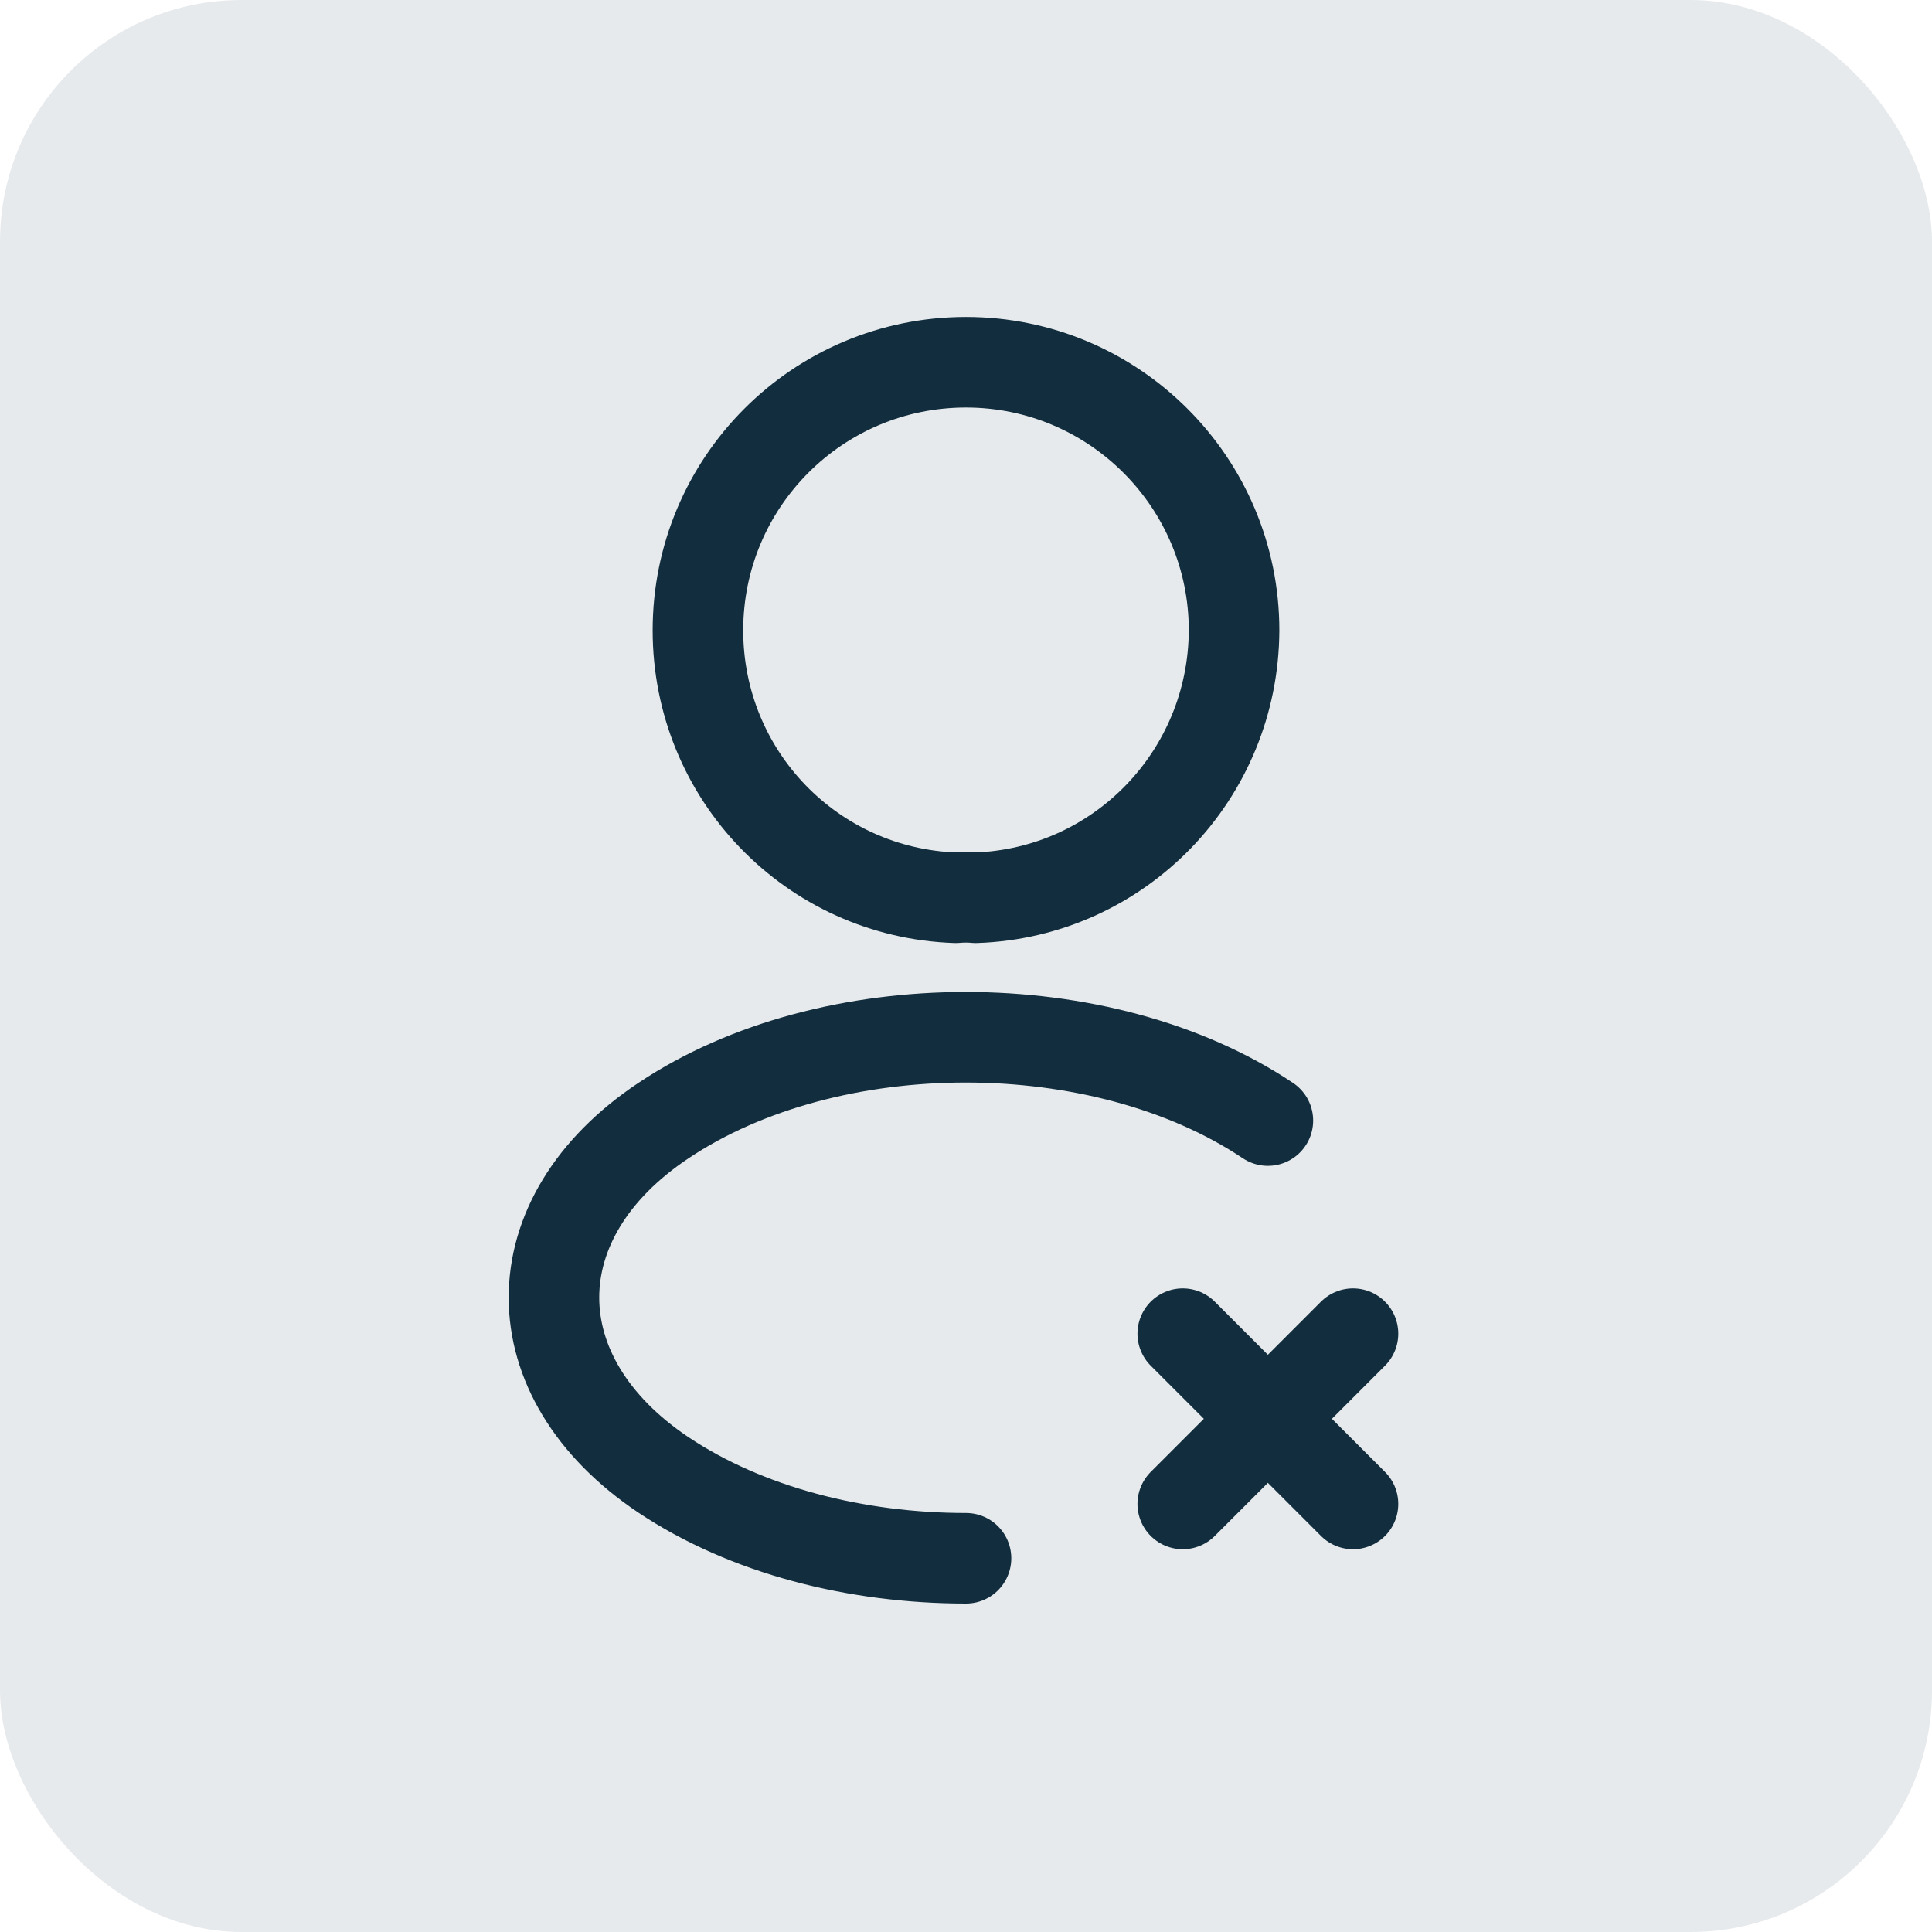 <svg width="32" height="32" viewBox="0 0 32 32" fill="none" xmlns="http://www.w3.org/2000/svg">
<rect width="32" height="32" rx="4" fill="#E7EAEC"/>
<path d="M22.41 22.09L19.59 24.91" stroke="#122E3E" stroke-width="1.5" stroke-linecap="round" stroke-linejoin="round"/>
<path d="M22.41 24.91L19.59 22.09" stroke="#122E3E" stroke-width="1.5" stroke-linecap="round" stroke-linejoin="round"/>
<path d="M16.16 14.87C16.06 14.86 15.94 14.86 15.83 14.87C13.45 14.79 11.56 12.84 11.56 10.44C11.56 7.99 13.54 6 16 6C18.45 6 20.44 7.99 20.44 10.44C20.43 12.84 18.54 14.79 16.16 14.87Z" stroke="#122E3E" stroke-width="1.5" stroke-linecap="round" stroke-linejoin="round"/>
<path d="M16 25.81C14.18 25.81 12.37 25.35 10.99 24.43C8.57 22.81 8.57 20.17 10.99 18.56C13.74 16.72 18.25 16.72 21 18.56" stroke="#122E3E" stroke-width="1.5" stroke-linecap="round" stroke-linejoin="round"/>
</svg>
